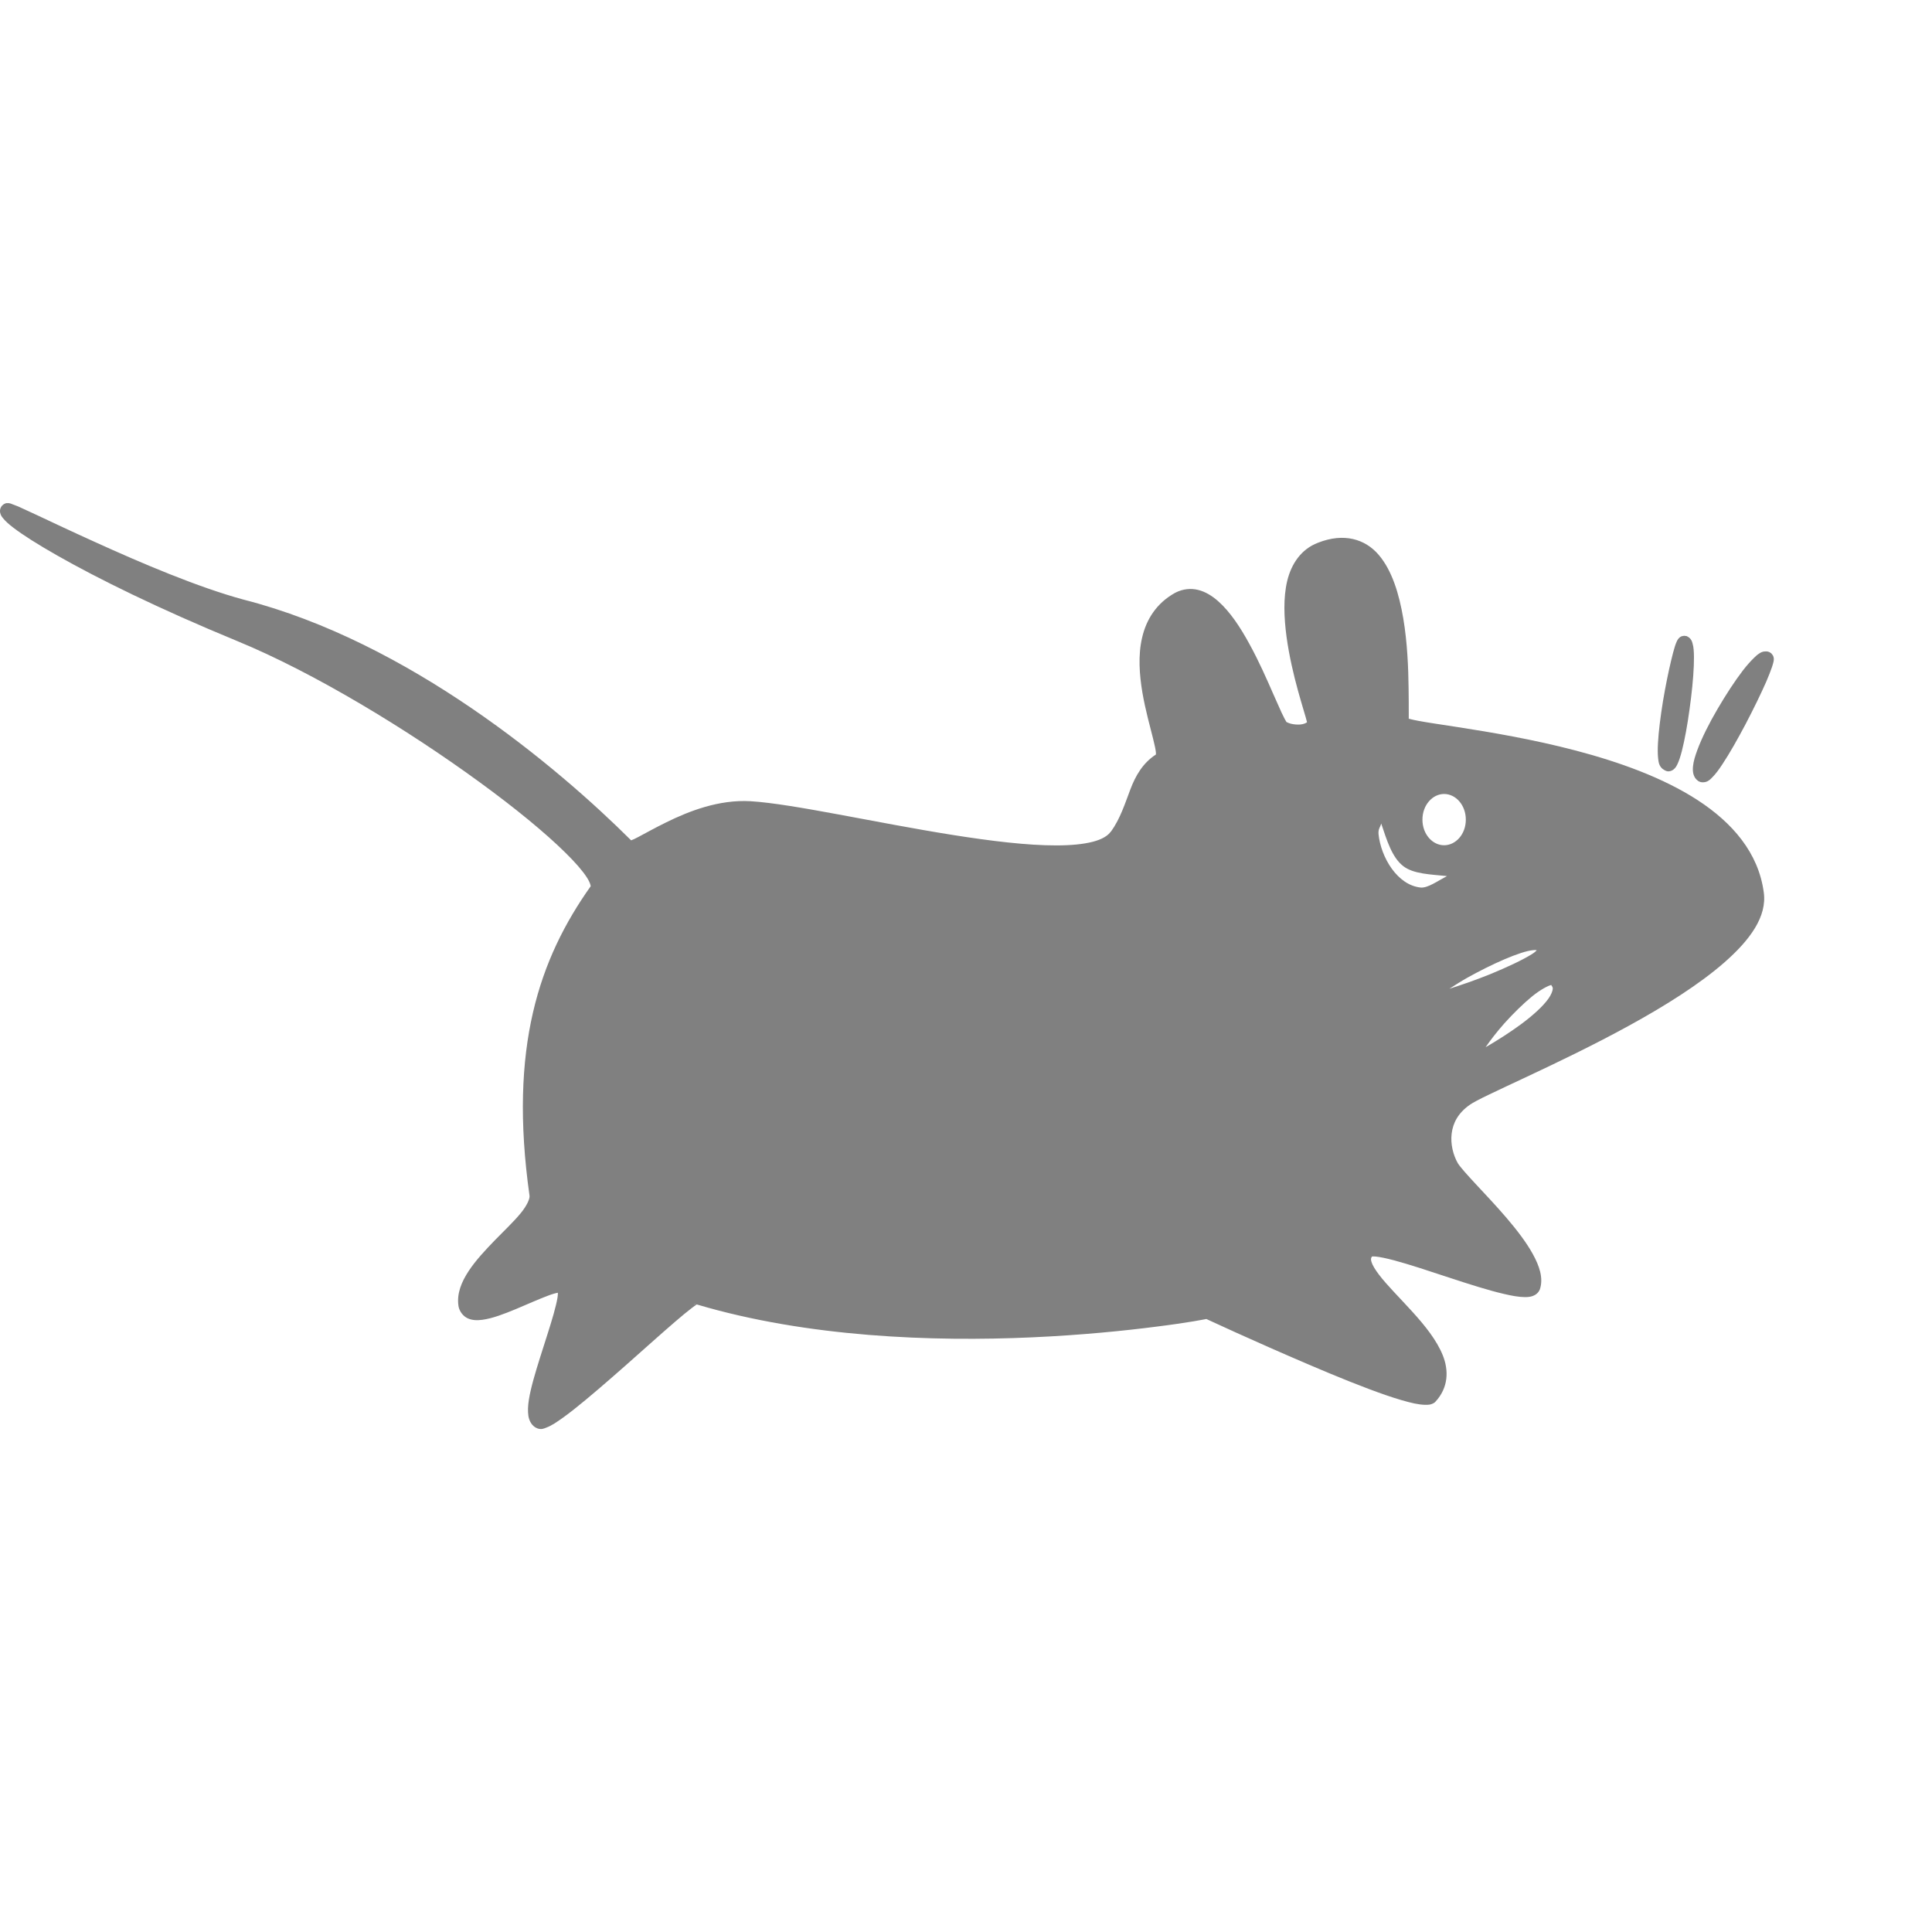 <?xml version="1.0" encoding="UTF-8" standalone="no"?>
<svg:svg
   version="1.1"
   width="24"
   height="24"
   id="svg1"
   sodipodi:docname="xfce-logo.svg"
   inkscape:version="1.2 (1:1.2.1+202207142221+cd75a1ee6d)"
   xmlns:inkscape="http://www.inkscape.org/namespaces/inkscape"
   xmlns:sodipodi="http://sodipodi.sourceforge.net/DTD/sodipodi-0.dtd"
   xmlns:svg="http://www.w3.org/2000/svg">
  <svg:defs
     id="defs238" />
  <sodipodi:namedview
     id="namedview236"
     pagecolor="#ffffff"
     bordercolor="#666666"
     borderopacity="1.0"
     inkscape:showpageshadow="2"
     inkscape:pageopacity="0.0"
     inkscape:pagecheckerboard="0"
     inkscape:deskcolor="#d1d1d1"
     showgrid="false"
     inkscape:zoom="32"
     inkscape:cx="9.359375"
     inkscape:cy="16.328125"
     inkscape:window-width="1920"
     inkscape:window-height="1016"
     inkscape:window-x="0"
     inkscape:window-y="0"
     inkscape:window-maximized="1"
     inkscape:current-layer="svg1">
    <inkscape:grid
       type="xygrid"
       id="grid474"
       originx="0"
       originy="0" />
  </sodipodi:namedview>
  <svg:path
     id="path615"
     style="color:#000000;fill:#808080;stroke-width:0.127pt"
     d="M 0.08 6.25 L 0.066 6.254 L 0.053 6.26 C 0.036 6.269 0.017 6.286 0.008 6.309 C -0.002 6.331 -0.001 6.353 0.002 6.369 C 0.009 6.402 0.024 6.421 0.039 6.439 C 0.069 6.476 0.109 6.512 0.168 6.557 C 0.285 6.646 0.47 6.764 0.717 6.904 C 1.211 7.185 1.963 7.558 2.941 7.961 C 3.907 8.358 5.066 9.066 5.953 9.713 C 6.397 10.036 6.773 10.345 7.021 10.59 C 7.146 10.712 7.238 10.819 7.289 10.898 C 7.315 10.938 7.329 10.971 7.334 10.99 C 7.339 11.01 7.337 11.011 7.34 11.006 C 6.698 11.911 6.318 13.011 6.578 14.854 C 6.583 14.888 6.55 14.971 6.469 15.07 C 6.387 15.17 6.269 15.283 6.15 15.404 C 6.032 15.526 5.911 15.654 5.822 15.789 C 5.733 15.924 5.673 16.069 5.695 16.221 L 5.695 16.223 C 5.706 16.29 5.753 16.351 5.811 16.377 C 5.868 16.403 5.929 16.403 5.992 16.395 C 6.119 16.378 6.263 16.322 6.408 16.262 C 6.553 16.201 6.7 16.135 6.811 16.094 C 6.861 16.075 6.901 16.064 6.93 16.059 C 6.929 16.078 6.931 16.087 6.926 16.117 C 6.917 16.173 6.899 16.245 6.877 16.324 C 6.832 16.483 6.768 16.675 6.709 16.863 C 6.65 17.052 6.594 17.236 6.57 17.387 C 6.558 17.462 6.555 17.528 6.564 17.59 C 6.574 17.651 6.608 17.719 6.676 17.744 L 6.678 17.744 L 6.682 17.746 C 6.728 17.76 6.757 17.746 6.787 17.734 C 6.817 17.723 6.849 17.707 6.883 17.686 C 6.951 17.643 7.034 17.583 7.127 17.51 C 7.313 17.363 7.541 17.165 7.766 16.967 C 7.991 16.768 8.212 16.569 8.383 16.422 C 8.468 16.348 8.54 16.29 8.592 16.25 C 8.618 16.23 8.64 16.214 8.652 16.207 L 8.652 16.205 C 8.65 16.206 8.646 16.205 8.641 16.205 C 8.636 16.205 8.62 16.203 8.621 16.203 L 8.619 16.201 C 8.63 16.204 8.641 16.202 8.652 16.205 L 8.654 16.205 C 8.656 16.205 8.657 16.205 8.658 16.205 C 10.029 16.612 11.589 16.669 12.82 16.613 C 13.442 16.585 13.978 16.53 14.365 16.48 C 14.559 16.456 14.716 16.432 14.826 16.414 C 14.881 16.405 14.924 16.397 14.955 16.391 C 14.968 16.388 14.978 16.387 14.986 16.385 C 15.004 16.393 15.032 16.406 15.066 16.422 C 15.136 16.453 15.236 16.5 15.357 16.555 C 15.6 16.665 15.927 16.81 16.262 16.953 C 16.596 17.096 16.938 17.235 17.213 17.33 C 17.35 17.377 17.471 17.413 17.568 17.434 C 17.617 17.444 17.66 17.45 17.699 17.451 C 17.738 17.452 17.776 17.452 17.816 17.426 L 17.824 17.42 L 17.832 17.412 C 17.993 17.238 17.999 17.024 17.922 16.834 C 17.845 16.644 17.698 16.464 17.545 16.295 C 17.392 16.126 17.232 15.968 17.133 15.838 C 17.083 15.773 17.049 15.716 17.037 15.676 C 17.026 15.64 17.031 15.626 17.043 15.609 C 17.053 15.608 17.066 15.607 17.088 15.609 C 17.141 15.614 17.222 15.631 17.316 15.656 C 17.505 15.706 17.75 15.788 17.996 15.869 C 18.242 15.95 18.488 16.029 18.684 16.074 C 18.781 16.097 18.866 16.112 18.938 16.113 C 18.973 16.114 19.006 16.111 19.039 16.1 C 19.073 16.088 19.111 16.061 19.127 16.02 L 19.129 16.018 L 19.129 16.016 C 19.175 15.877 19.123 15.727 19.041 15.578 C 18.959 15.429 18.84 15.276 18.713 15.127 C 18.585 14.978 18.45 14.835 18.338 14.715 C 18.227 14.596 18.137 14.495 18.109 14.449 C 18.052 14.348 18.017 14.212 18.033 14.082 C 18.049 13.952 18.111 13.827 18.26 13.723 C 18.289 13.702 18.379 13.653 18.504 13.594 C 18.628 13.534 18.79 13.459 18.973 13.373 C 19.339 13.201 19.796 12.983 20.238 12.74 C 20.681 12.497 21.109 12.229 21.424 11.953 C 21.738 11.677 21.953 11.386 21.91 11.084 C 21.844 10.593 21.52 10.22 21.088 9.939 C 20.656 9.659 20.112 9.465 19.576 9.324 C 19.04 9.183 18.511 9.095 18.113 9.033 C 17.914 9.002 17.747 8.978 17.631 8.957 C 17.573 8.946 17.528 8.936 17.5 8.928 C 17.5 8.907 17.5 8.881 17.5 8.848 C 17.5 8.772 17.5 8.667 17.498 8.545 C 17.495 8.3 17.483 7.984 17.432 7.682 C 17.38 7.379 17.294 7.089 17.127 6.893 C 16.96 6.697 16.695 6.615 16.373 6.742 C 16.162 6.822 16.041 7.006 15.99 7.217 C 15.94 7.428 15.95 7.672 15.982 7.912 C 16.015 8.152 16.071 8.387 16.123 8.576 C 16.175 8.765 16.224 8.917 16.232 8.955 C 16.238 8.979 16.238 8.969 16.229 8.977 C 16.219 8.984 16.19 8.997 16.152 9 C 16.115 9.003 16.069 8.999 16.035 8.99 C 16.001 8.982 15.978 8.965 15.982 8.971 C 15.975 8.962 15.949 8.914 15.92 8.852 C 15.891 8.789 15.856 8.71 15.816 8.619 C 15.737 8.438 15.638 8.213 15.523 8.004 C 15.409 7.794 15.281 7.599 15.131 7.467 C 15.056 7.401 14.973 7.35 14.883 7.328 C 14.793 7.306 14.696 7.315 14.604 7.361 L 14.602 7.363 L 14.6 7.363 C 14.365 7.492 14.239 7.698 14.188 7.92 C 14.136 8.141 14.154 8.38 14.191 8.602 C 14.229 8.823 14.287 9.027 14.324 9.176 C 14.343 9.25 14.356 9.313 14.359 9.348 C 14.361 9.365 14.358 9.377 14.359 9.373 C 14.197 9.478 14.107 9.635 14.043 9.803 C 13.975 9.981 13.917 10.169 13.801 10.33 L 13.799 10.33 C 13.764 10.381 13.691 10.427 13.574 10.457 C 13.458 10.487 13.302 10.502 13.123 10.502 C 12.764 10.503 12.306 10.447 11.828 10.371 C 10.873 10.219 9.848 9.985 9.324 9.953 C 8.93 9.93 8.556 10.077 8.273 10.217 C 8.132 10.286 8.012 10.354 7.928 10.398 C 7.888 10.419 7.859 10.433 7.84 10.439 C 6.927 9.529 5.08 7.974 3.027 7.449 C 2.465 7.297 1.757 6.996 1.182 6.734 C 0.894 6.604 0.64 6.484 0.453 6.396 C 0.36 6.353 0.281 6.316 0.225 6.291 C 0.196 6.279 0.174 6.271 0.154 6.264 C 0.145 6.26 0.137 6.256 0.127 6.254 C 0.122 6.253 0.116 6.251 0.109 6.25 C 0.106 6.25 0.102 6.25 0.098 6.25 C 0.093 6.25 0.081 6.25 0.08 6.25 z M 20.92 7.898 C 20.919 7.898 20.889 7.904 20.889 7.904 C 20.888 7.905 20.876 7.911 20.871 7.914 C 20.866 7.917 20.862 7.921 20.859 7.924 C 20.853 7.93 20.849 7.935 20.846 7.939 C 20.839 7.949 20.834 7.958 20.83 7.967 C 20.822 7.984 20.814 8.005 20.807 8.027 C 20.792 8.073 20.777 8.133 20.76 8.203 C 20.726 8.344 20.689 8.526 20.658 8.711 C 20.628 8.896 20.604 9.083 20.596 9.23 C 20.592 9.304 20.592 9.368 20.598 9.422 C 20.601 9.449 20.604 9.472 20.613 9.496 C 20.622 9.519 20.639 9.546 20.672 9.564 C 20.688 9.574 20.709 9.584 20.73 9.582 C 20.756 9.58 20.776 9.569 20.789 9.559 C 20.815 9.538 20.825 9.518 20.836 9.496 C 20.858 9.452 20.875 9.397 20.893 9.328 C 20.928 9.191 20.962 9.004 20.988 8.812 C 21.015 8.621 21.035 8.426 21.041 8.27 C 21.044 8.191 21.044 8.124 21.039 8.068 C 21.037 8.041 21.032 8.016 21.025 7.992 C 21.019 7.969 21.012 7.942 20.977 7.916 C 20.974 7.914 20.954 7.903 20.953 7.902 C 20.953 7.902 20.92 7.898 20.92 7.898 z M 21.936 8.092 C 21.896 8.091 21.873 8.105 21.852 8.119 C 21.83 8.133 21.81 8.151 21.789 8.172 C 21.747 8.213 21.7 8.265 21.65 8.33 C 21.551 8.459 21.439 8.631 21.336 8.807 C 21.233 8.983 21.142 9.163 21.086 9.314 C 21.058 9.39 21.037 9.457 21.031 9.52 C 21.025 9.582 21.031 9.654 21.092 9.699 C 21.13 9.728 21.184 9.719 21.211 9.705 C 21.237 9.692 21.254 9.674 21.273 9.654 C 21.312 9.615 21.353 9.56 21.396 9.494 C 21.484 9.362 21.586 9.181 21.684 8.996 C 21.781 8.811 21.873 8.622 21.938 8.475 C 21.97 8.401 21.995 8.336 22.012 8.287 C 22.02 8.262 22.027 8.241 22.031 8.221 C 22.033 8.21 22.035 8.202 22.035 8.188 C 22.035 8.18 22.034 8.171 22.031 8.16 C 22.03 8.155 22.024 8.141 22.023 8.141 C 22.023 8.14 22.006 8.12 22.006 8.119 L 22.004 8.117 L 22.002 8.115 C 21.974 8.092 21.95 8.092 21.936 8.092 z M 17.939 9.863 C 18.083 9.863 18.209 10 18.209 10.182 C 18.209 10.364 18.083 10.5 17.939 10.5 C 17.796 10.5 17.67 10.364 17.67 10.182 C 17.67 10 17.796 9.863 17.939 9.863 z M 17.158 10.23 C 17.228 10.439 17.291 10.649 17.43 10.758 C 17.557 10.858 17.773 10.862 17.975 10.883 C 17.86 10.943 17.733 11.036 17.645 11.025 C 17.502 11.009 17.381 10.918 17.289 10.791 C 17.197 10.664 17.139 10.503 17.125 10.365 C 17.118 10.297 17.146 10.277 17.158 10.23 z M 19.047 11.803 C 19.079 11.8 19.084 11.803 19.09 11.805 C 19.074 11.82 19.067 11.829 19.031 11.852 C 18.915 11.925 18.716 12.018 18.506 12.104 C 18.33 12.175 18.158 12.234 18.004 12.283 C 18.077 12.237 18.14 12.195 18.227 12.146 C 18.527 11.978 18.891 11.815 19.047 11.803 z M 19.27 12.236 C 19.28 12.252 19.291 12.265 19.289 12.285 C 19.286 12.313 19.27 12.356 19.236 12.404 C 19.169 12.5 19.041 12.615 18.898 12.721 C 18.756 12.826 18.6 12.924 18.477 12.996 C 18.468 13.001 18.463 13.003 18.455 13.008 C 18.516 12.92 18.594 12.818 18.689 12.711 C 18.8 12.588 18.923 12.467 19.033 12.377 C 19.14 12.29 19.237 12.242 19.27 12.236 z M 15.02 16.375 L 15.02 16.377 C 15.02 16.377 15.014 16.377 15.012 16.377 C 15.014 16.376 15.015 16.377 15.02 16.375 z " />
  <script />
</svg:svg>
